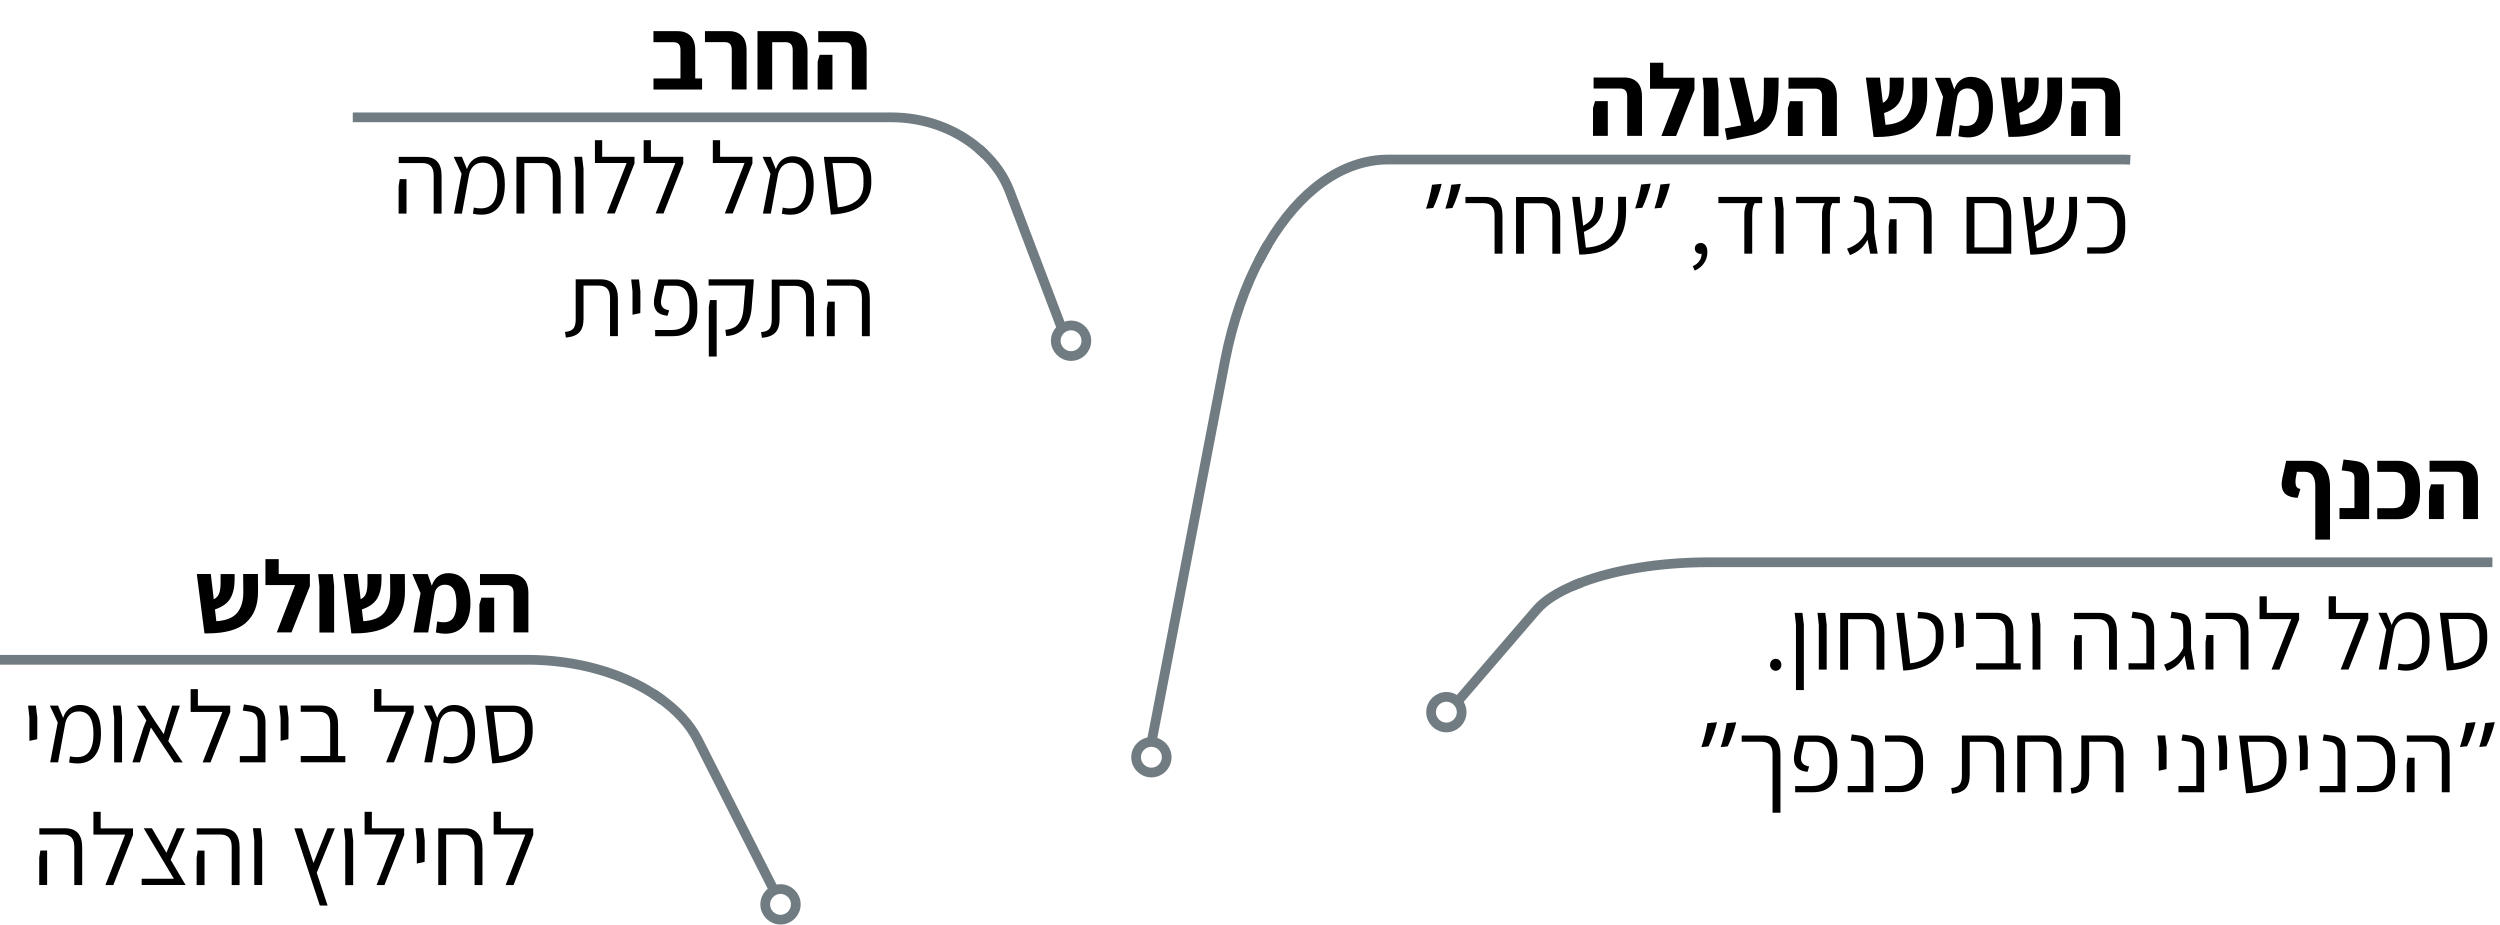 <?xml version="1.0" encoding="UTF-8"?>
<svg id="Layer_2" data-name="Layer 2" xmlns="http://www.w3.org/2000/svg" viewBox="0 0 513.51 189.9">
  <defs>
    <style>
      .cls-1 {
        stroke-width: 0px;
      }

      .cls-2 {
        fill: none;
        stroke: #717c82;
        stroke-miterlimit: 10;
        stroke-width: 2px;
      }
    </style>
  </defs>
  <g id="text">
    <g>
      <circle class="cls-2" cx="236.5" cy="155.54" r="3.14"/>
      <circle class="cls-2" cx="297.09" cy="146.28" r="3.14"/>
      <path class="cls-2" d="m223.14,69.99c0,1.74-1.41,3.14-3.14,3.14s-3.14-1.41-3.14-3.14,1.41-3.14,3.14-3.14,3.14,1.41,3.14,3.14Z"/>
      <circle class="cls-2" cx="160.32" cy="185.76" r="3.14"/>
      <g>
        <path class="cls-2" d="m134.13,142.47c.23.14.45.28.66.43.22.15.44.31.66.46,3.49,2.43,6.23,5.35,7.91,8.68l15.79,31.17"/>
        <path class="cls-2" d="m0,135.52h108.2c10.09,0,19.26,2.66,25.94,6.96.22.14.44.28.66.43.43.29.85.59,1.26.9"/>
      </g>
      <g>
        <path class="cls-2" d="m201.01,30.52c.16.13.31.26.46.4.15.14.3.28.46.42,2.42,2.24,4.32,4.94,5.48,8.01l10.94,28.76"/>
        <path class="cls-2" d="m72.46,24.11c.3,0,.6-.01.9-.01h1.78s107.9,0,107.9,0c6.99,0,13.35,2.45,17.97,6.42.15.13.3.26.46.4.3.27.59.54.87.83"/>
      </g>
      <g>
        <path class="cls-2" d="m236.5,152.61l15.08-78.31c1.61-8.37,4.23-15.72,7.56-21.82.21-.38.42-.77.63-1.14.2-.38.41-.73.63-1.09"/>
        <path class="cls-2" d="m258.56,53.59c.39-.77.79-1.52,1.2-2.25.21-.38.42-.73.63-1.09,6.38-10.81,15.14-17.48,24.77-17.48h148.71s2.45,0,2.45,0c.42,0,.84.02,1.25.04"/>
      </g>
      <g>
        <path class="cls-2" d="m299.65,143.8l15.93-18.5c1.7-1.98,4.46-3.71,7.98-5.16.22-.09.44-.18.66-.27.21-.09.43-.17.66-.26"/>
        <path class="cls-2" d="m322.95,120.41c.41-.18.84-.36,1.27-.53.22-.09.44-.17.66-.26,6.73-2.55,15.98-4.13,26.15-4.13h157.01s2.59,0,2.59,0c.44,0,.89,0,1.32,0"/>
      </g>
      <g>
        <path class="cls-1" d="m425.42,22.2l.42-1.41h2.62v7.14h-3.04v-5.73Zm7.01-2.46c0-1.02-.47-1.53-1.41-1.53h-5.48v-2.27h6.3c1.12,0,2.01.32,2.66.96.65.64.98,1.63.98,2.99v8.04h-3.04v-8.19Z"/>
        <path class="cls-1" d="m367.24,22.2l.42-1.41h2.62v7.14h-3.04v-5.73Zm7.01-2.46c0-1.02-.47-1.53-1.41-1.53h-5.48v-2.27h6.3c1.12,0,2.01.32,2.66.96.65.64.98,1.63.98,2.99v8.04h-3.04v-8.19Z"/>
        <path class="cls-1" d="m327.21,22.18l.42-1.41h2.62v7.14h-3.04v-5.73Zm7.01-2.46c0-1.02-.47-1.53-1.41-1.53h-5.48v-2.27h6.3c1.12,0,2.01.32,2.66.96.65.64.98,1.63.98,2.99v8.04h-3.04v-8.19Z"/>
        <path class="cls-1" d="m421.09,25.93c-1.69,1.46-4.32,2.19-7.88,2.19h-.65l-1.58-12.2h2.88l.61,5.19c.56-.28.94-.7,1.13-1.26.2-.56.29-1.4.27-2.52v-1.39h2.88v1.32c-.03,1.54-.34,2.79-.92,3.75-.59.96-1.62,1.69-3.11,2.19l.29,2.42c2-.13,3.43-.7,4.28-1.73.85-1.03,1.27-2.46,1.26-4.29l-.04-3.68h3.04l.02,3.51c.03,2.87-.81,5.04-2.5,6.5Z"/>
        <path class="cls-1" d="m393.37,25.95c-1.69,1.46-4.32,2.19-7.88,2.19h-.65l-1.58-12.2h2.88l.61,5.19c.56-.28.94-.7,1.13-1.26s.29-1.4.27-2.52v-1.39h2.88v1.32c-.03,1.54-.34,2.79-.92,3.75-.59.96-1.62,1.69-3.11,2.19l.29,2.42c2-.13,3.43-.7,4.28-1.73.85-1.03,1.27-2.46,1.26-4.29l-.04-3.68h3.04l.02,3.51c.03,2.87-.81,5.04-2.5,6.5Z"/>
        <path class="cls-1" d="m408,26.56c-.9,1.11-2.17,1.67-3.81,1.67-.59,0-1.23-.08-1.93-.25l.27-2.27c.52.11.95.17,1.3.17.95,0,1.63-.32,2.04-.96.41-.64.61-1.58.61-2.82,0-1.39-.19-2.39-.58-3.01-.39-.62-.98-.93-1.78-.93-.56,0-1.03.17-1.42.5-.39.34-.63.79-.72,1.37l-1.3,7.94h-3.02l1.45-8.08-1.68-3.91h3.15l.84,2.39c.29-.87.74-1.52,1.32-1.94.59-.43,1.26-.64,2.02-.64,1.5,0,2.64.51,3.42,1.54.78,1.03,1.18,2.58,1.18,4.65,0,1.95-.45,3.48-1.35,4.59Z"/>
        <path class="cls-1" d="m365.34,15.95c-.01,2.79-.12,4.89-.33,6.31-.2,1.42-.74,2.62-1.61,3.59-.87.97-2.27,1.65-4.2,2.03l-4.49.88-.42-2.37,3.34-.63-2.42-9.81h3.02l2.12,9.14c.63-.31,1.08-.78,1.36-1.41.28-.63.45-1.39.51-2.29.06-.9.09-2.25.09-4.07v-1.37h3Z"/>
        <path class="cls-1" d="m348.05,15.95v2.5l-3.78,9.49h-3.02l3.76-9.72h-6.09v-5.33h2.73v3.07h6.41Z"/>
        <path class="cls-1" d="m349.97,18.43l-.25-2.46h3.02l.25,2.46v9.53h-3.02v-9.53Z"/>
      </g>
      <g>
        <path class="cls-1" d="m498.92,100.89l.42-1.41h2.62v7.14h-3.04v-5.73Zm7.01-2.46c0-1.02-.47-1.53-1.41-1.53h-5.48v-2.27h6.3c1.12,0,2.01.32,2.66.96.65.64.98,1.63.98,2.99v8.04h-3.04v-8.19Z"/>
        <path class="cls-1" d="m488.3,104.38h3.36c.81,0,1.41-.27,1.8-.8.38-.53.58-1.25.58-2.14v-1.58c0-.9-.19-1.61-.58-2.14-.39-.53-.98-.8-1.8-.8h-3.36v-2.27h4.18c1.5,0,2.64.48,3.42,1.44.79.96,1.18,2.27,1.18,3.94v1.24c0,1.67-.39,2.98-1.18,3.94-.78.96-1.92,1.44-3.42,1.44h-4.18v-2.27Z"/>
        <path class="cls-1" d="m480.54,104.36h3.07v-6.07c0-.5-.09-.86-.28-1.07-.19-.21-.48-.34-.87-.4l-1.47-.21.38-2.23,2.62.34c.85.11,1.51.48,1.96,1.09s.68,1.41.68,2.39v8.42h-6.09v-2.27Z"/>
        <path class="cls-1" d="m477.48,96.06c.74.95,1.11,2.26,1.11,3.93v10.84h-3.02v-10.98c0-.9-.17-1.61-.52-2.14-.35-.53-.9-.8-1.66-.8h-1.6l-.25,1.41c-.03.31-.04.53-.04.67,0,.42.07.75.22,1,.15.25.41.39.79.43l-.55,1.83c-2.2-.06-3.3-1-3.3-2.83,0-.31.05-.72.15-1.24l.78-3.53h4.62c1.44,0,2.53.48,3.28,1.43Z"/>
      </g>
      <g>
        <path class="cls-1" d="m167.95,12.66l.42-1.41h2.62v7.14h-3.04v-5.73Zm7.01-2.46c0-1.02-.47-1.53-1.41-1.53h-5.48v-2.27h6.3c1.12,0,2.01.32,2.66.96.65.64.98,1.63.98,2.99v8.04h-3.04v-8.19Z"/>
        <path class="cls-1" d="m164.89,7.41c.65.67.98,1.69.98,3.04v7.94h-3.04v-8.08c0-1.09-.47-1.64-1.41-1.64h-2.81v9.72h-3.02V6.4h6.66c1.12,0,2.01.34,2.66,1.01Z"/>
        <path class="cls-1" d="m144.21,16.12v2.27h-9.98v-2.27h5.54v-5.92c0-1.02-.48-1.53-1.43-1.53h-4.12v-2.27h4.96c1.12,0,2,.32,2.65.96.64.64.97,1.63.97,2.99v5.77h1.41Z"/>
        <path class="cls-1" d="m150.3,10.19c0-1.02-.47-1.53-1.41-1.53h-4.09v-2.27h4.91c1.12,0,2.01.32,2.66.96.65.64.98,1.63.98,2.99v8.04h-3.04v-8.19Z"/>
      </g>
      <g>
        <path class="cls-1" d="m98.47,124.17l.42-1.41h2.62v7.14h-3.04v-5.73Zm7.01-2.46c0-1.02-.47-1.53-1.41-1.53h-5.48v-2.27h6.3c1.12,0,2.01.32,2.66.96.65.64.98,1.63.98,2.99v8.04h-3.04v-8.19Z"/>
        <path class="cls-1" d="m95.27,128.5c-.9,1.11-2.17,1.67-3.81,1.67-.59,0-1.23-.08-1.93-.25l.27-2.27c.52.11.95.17,1.3.17.95,0,1.63-.32,2.04-.96s.61-1.58.61-2.82c0-1.39-.19-2.39-.58-3.01-.39-.62-.98-.93-1.78-.93-.56,0-1.03.17-1.42.5-.39.34-.63.79-.72,1.37l-1.3,7.94h-3.02l1.45-8.08-1.68-3.91h3.15l.84,2.39c.29-.87.74-1.52,1.32-1.94s1.26-.64,2.02-.64c1.5,0,2.64.51,3.42,1.54.78,1.03,1.18,2.58,1.18,4.65,0,1.95-.45,3.48-1.35,4.59Z"/>
        <path class="cls-1" d="m80.7,127.91c-1.69,1.46-4.32,2.19-7.88,2.19h-.65l-1.58-12.2h2.88l.61,5.19c.56-.28.94-.7,1.13-1.26.2-.56.29-1.4.27-2.52v-1.39h2.88v1.32c-.03,1.54-.34,2.79-.92,3.75-.59.96-1.62,1.69-3.11,2.19l.29,2.42c2-.13,3.43-.7,4.28-1.73.85-1.03,1.27-2.46,1.26-4.29l-.04-3.67h3.04l.02,3.51c.03,2.87-.81,5.04-2.5,6.5Z"/>
        <path class="cls-1" d="m50.53,127.91c-1.69,1.46-4.32,2.19-7.88,2.19h-.65l-1.58-12.2h2.88l.61,5.19c.56-.28.94-.7,1.13-1.26.2-.56.29-1.4.27-2.52v-1.39h2.88v1.32c-.03,1.54-.34,2.79-.93,3.75-.59.96-1.62,1.69-3.11,2.19l.29,2.42c2-.13,3.43-.7,4.28-1.73.85-1.03,1.27-2.46,1.26-4.29l-.04-3.68h3.04l.02,3.51c.03,2.87-.81,5.04-2.5,6.5Z"/>
        <path class="cls-1" d="m65.61,120.39l-.25-2.46h3.02l.25,2.46v9.53h-3.02v-9.53Z"/>
        <path class="cls-1" d="m63.65,117.91v2.5l-3.78,9.49h-3.02l3.76-9.72h-6.09v-5.33h2.73v3.07h6.41Z"/>
      </g>
      <g>
        <path class="cls-1" d="m101.11,156.81l-1.28-10.58-.15-1.28h5.73c1.23,0,2.19.38,2.89,1.14.69.76,1.06,1.8,1.1,3.12l.02.65c.14,4.38-2.63,6.7-8.32,6.95Zm5.38-2.94c.97-.81,1.41-2.16,1.32-4.05v-.5c0-.91-.22-1.65-.66-2.23-.44-.57-1.06-.86-1.86-.86h-3.84l1.09,9.09c1.67-.15,2.98-.64,3.95-1.45Z"/>
        <path class="cls-1" d="m96.34,155.21c-.83,1.06-2.03,1.6-3.58,1.6-.53,0-1.11-.06-1.72-.19l.17-1.28c.46.11.94.17,1.43.17,1.16,0,2.02-.4,2.57-1.21.55-.8.83-2.01.83-3.6,0-3.05-1-4.58-3-4.58-.76,0-1.37.22-1.83.65s-.78,1-.95,1.7l-1.49,8.11h-1.62l1.55-8.17-1.62-3.49h1.68l1.05,2.52c.28-.88.73-1.54,1.34-1.98.62-.44,1.32-.66,2.1-.66,1.33,0,2.38.46,3.16,1.38.78.92,1.17,2.4,1.17,4.46s-.42,3.51-1.25,4.58Z"/>
        <path class="cls-1" d="m19.5,155.22c-.83,1.06-2.03,1.6-3.58,1.6-.53,0-1.11-.06-1.72-.19l.17-1.28c.46.11.94.17,1.43.17,1.16,0,2.02-.4,2.57-1.21.55-.81.83-2.01.83-3.6,0-3.05-1-4.58-3-4.58-.76,0-1.37.22-1.83.65-.46.43-.78,1-.95,1.7l-1.49,8.11h-1.62l1.55-8.17-1.62-3.49h1.68l1.05,2.52c.28-.88.73-1.54,1.34-1.99.62-.44,1.32-.66,2.1-.66,1.33,0,2.38.46,3.16,1.38.78.92,1.17,2.4,1.17,4.46s-.42,3.51-1.25,4.58Z"/>
        <path class="cls-1" d="m84.98,144.93v1.36l-4.05,10.29h-1.62l4.05-10.37h-6.51v-4.68h1.49v3.4h6.64Z"/>
        <path class="cls-1" d="m47.29,144.94v1.37l-4.05,10.29h-1.62l4.05-10.37h-6.51v-4.68h1.49v3.4h6.64Z"/>
        <path class="cls-1" d="m109.53,170.13v1.37l-4.05,10.29h-1.62l4.05-10.37h-6.51v-4.68h1.49v3.4h6.64Z"/>
        <path class="cls-1" d="m83.02,170.14v1.36l-4.05,10.29h-1.62l4.05-10.37h-6.51v-4.68h1.49v3.4h6.64Z"/>
        <path class="cls-1" d="m27.32,170.14v1.37l-4.05,10.29h-1.62l4.05-10.37h-6.51v-4.68h1.49v3.4h6.64Z"/>
        <path class="cls-1" d="m70.93,155.29v1.28h-9.16v-1.28h6.05v-6.53c0-.91-.2-1.56-.59-1.96-.39-.4-.95-.6-1.68-.6h-3.78v-1.28h4.14c2.35,0,3.53,1.3,3.53,3.91v6.47h1.49Z"/>
        <path class="cls-1" d="m57.64,147.38l-.27-2.46h1.6l.29,2.46v3.13l-.02,1.32-1.6.34v-4.79Z"/>
        <path class="cls-1" d="m6.04,147.39l-.27-2.46h1.6l.29,2.46v3.13l-.02,1.32-1.6.34v-4.79Z"/>
        <path class="cls-1" d="m85.62,172.58l-.27-2.46h1.6l.29,2.46v3.13l-.02,1.32-1.6.34v-4.79Z"/>
        <path class="cls-1" d="m49.27,155.3h3.65v-6.99c0-.69-.14-1.19-.41-1.52-.27-.33-.68-.54-1.23-.62l-1.41-.21.23-1.26,1.83.27c.84.14,1.48.49,1.93,1.04.45.55.67,1.31.67,2.26v8.32h-5.27v-1.28Z"/>
        <path class="cls-1" d="m35.77,156.59l-4.77-7.16-2.25,7.16h-1.55l2.29-7.22.57-1.39-1.93-3.04h1.66l1.87,2.94,1.97,2.92.48-1.74,1.26-4.12h1.57l-2.37,7.29,2.96,4.37h-1.76Z"/>
        <path class="cls-1" d="m23.45,147.4l-.27-2.46h1.6l.29,2.46v9.2h-1.62v-9.2Z"/>
        <path class="cls-1" d="m70.92,172.61l-.27-2.46h1.6l.29,2.46v9.2h-1.62v-9.2Z"/>
        <path class="cls-1" d="m52.23,172.58l-.27-2.46h1.6l.29,2.46v9.2h-1.62v-9.2Z"/>
        <path class="cls-1" d="m98.18,171.2c.62.71.92,1.75.92,3.14v7.46h-1.62v-7.52c0-.94-.19-1.65-.58-2.13-.38-.48-.95-.72-1.69-.72h-3.57v10.37h-1.62v-11.66h5.54c1.12,0,1.99.35,2.6,1.06Z"/>
        <path class="cls-1" d="m65.06,179.28l2.23,6.72h-1.6l-5.23-15.86h1.58l2.35,7.12,2.86-7.12h1.53l-3.72,9.13Z"/>
        <path class="cls-1" d="m40.39,176.12l.23-1.41h1.39v7.08h-1.62v-5.67Zm7.2-2.14c0-.91-.2-1.56-.59-1.96-.39-.4-.95-.6-1.68-.6h-4.91v-1.28h5.27c2.35,0,3.53,1.3,3.53,3.91v7.75h-1.62v-7.81Z"/>
        <path class="cls-1" d="m8.06,176.11l.23-1.41h1.39v7.08h-1.62v-5.67Zm7.2-2.14c0-.91-.2-1.56-.59-1.96-.39-.4-.95-.6-1.68-.6h-4.91v-1.28h5.27c2.35,0,3.53,1.3,3.53,3.91v7.75h-1.62v-7.81Z"/>
        <path class="cls-1" d="m38.13,181.78h-9.03v-1.28h6.61l-6.19-10.37h1.68l2.98,5.02,2.14-5.02h1.64l-2.9,6.49,3.07,5.17Z"/>
      </g>
      <g>
        <path class="cls-1" d="m170.66,44.08l-1.28-10.58-.15-1.28h5.73c1.23,0,2.19.38,2.89,1.14.69.76,1.06,1.8,1.1,3.12l.02.65c.14,4.38-2.63,6.7-8.32,6.95Zm5.38-2.94c.97-.81,1.41-2.16,1.32-4.05v-.5c0-.91-.22-1.65-.66-2.23-.44-.57-1.06-.86-1.86-.86h-3.84l1.09,9.09c1.67-.15,2.98-.64,3.95-1.45Z"/>
        <path class="cls-1" d="m165.9,42.51c-.83,1.06-2.03,1.6-3.58,1.6-.53,0-1.11-.06-1.72-.19l.17-1.28c.46.11.94.17,1.43.17,1.16,0,2.02-.4,2.57-1.21.55-.81.83-2.01.83-3.6,0-3.05-1-4.58-3-4.58-.76,0-1.37.22-1.83.65-.46.43-.78,1-.95,1.7l-1.49,8.11h-1.62l1.55-8.17-1.62-3.49h1.68l1.05,2.52c.28-.88.73-1.54,1.34-1.98s1.32-.66,2.1-.66c1.33,0,2.38.46,3.16,1.38.78.92,1.17,2.4,1.17,4.46s-.42,3.51-1.25,4.58Z"/>
        <path class="cls-1" d="m102.45,42.5c-.83,1.06-2.03,1.6-3.58,1.6-.53,0-1.11-.06-1.72-.19l.17-1.28c.46.11.94.17,1.43.17,1.16,0,2.02-.4,2.57-1.21.55-.81.83-2.01.83-3.6,0-3.05-1-4.58-3-4.58-.76,0-1.37.22-1.83.65-.46.43-.78,1-.95,1.7l-1.49,8.11h-1.62l1.55-8.17-1.62-3.49h1.68l1.05,2.52c.28-.88.73-1.54,1.34-1.98s1.32-.66,2.1-.66c1.33,0,2.38.46,3.16,1.38.78.92,1.17,2.4,1.17,4.46s-.42,3.51-1.25,4.58Z"/>
        <path class="cls-1" d="m154.55,32.2v1.36l-4.05,10.29h-1.62l4.05-10.37h-6.51v-4.68h1.49v3.4h6.64Z"/>
        <path class="cls-1" d="m140.34,32.2v1.36l-4.05,10.29h-1.62l4.05-10.37h-6.51v-4.68h1.49v3.4h6.64Z"/>
        <path class="cls-1" d="m130.33,32.2v1.36l-4.05,10.29h-1.62l4.05-10.37h-6.51v-4.68h1.49v3.4h6.64Z"/>
        <path class="cls-1" d="m118.24,34.67l-.27-2.46h1.6l.29,2.46v9.2h-1.62v-9.2Z"/>
        <path class="cls-1" d="m114.24,33.26c.62.71.92,1.75.92,3.14v7.46h-1.62v-7.52c0-.94-.19-1.65-.58-2.13s-.95-.72-1.69-.72h-3.57v10.37h-1.62v-11.65h5.54c1.12,0,1.99.35,2.6,1.06Z"/>
        <path class="cls-1" d="m81.88,38.2l.23-1.41h1.39v7.08h-1.62v-5.67Zm7.2-2.14c0-.91-.2-1.56-.59-1.96-.39-.4-.95-.6-1.68-.6h-4.91v-1.28h5.27c2.35,0,3.53,1.3,3.53,3.91v7.75h-1.62v-7.81Z"/>
        <path class="cls-1" d="m169.84,63.38l.23-1.41h1.39v7.08h-1.62v-5.67Zm7.2-2.14c0-.91-.2-1.56-.59-1.96-.39-.4-.95-.6-1.68-.6h-4.91v-1.28h5.27c2.35,0,3.53,1.3,3.53,3.91v7.75h-1.62v-7.81Z"/>
        <path class="cls-1" d="m156.34,68.22c.83-.07,1.4-.3,1.71-.7.31-.4.47-1,.47-1.82v-8.27h5.14c2.35,0,3.53,1.3,3.53,3.91v7.75h-1.62v-7.81c0-.91-.2-1.56-.59-1.96-.39-.4-.95-.6-1.68-.6h-3.17v6.83c0,1.23-.29,2.15-.86,2.76-.57.61-1.5.97-2.77,1.08l-.17-1.15Z"/>
        <path class="cls-1" d="m116.07,68.17c.83-.07,1.4-.3,1.71-.7.31-.4.47-1,.47-1.82v-8.27h5.14c2.35,0,3.53,1.3,3.53,3.91v7.75h-1.62v-7.81c0-.91-.2-1.56-.59-1.96-.39-.4-.95-.6-1.68-.6h-3.17v6.83c0,1.23-.29,2.15-.86,2.76-.57.61-1.5.97-2.77,1.08l-.17-1.15Z"/>
        <path class="cls-1" d="m148.99,67.75c.74-.08,1.37-.26,1.87-.53.5-.27.92-.73,1.26-1.39s.55-1.58.63-2.77l.36-4.41h-7.56v-1.28h9.28l-.06,1.15-.34,4.22c-.1,2.03-.61,3.57-1.54,4.62-.93,1.05-2.17,1.6-3.73,1.66l-.17-1.28Zm-3.4-4.68l.23-1.43h1.39v11.59h-1.62v-10.16Z"/>
        <path class="cls-1" d="m134.59,67.78h3.44c1.09,0,1.96-.3,2.61-.91.65-.61.98-1.61.98-3.01v-1.28c0-1.27-.25-2.24-.73-2.9-.49-.66-1.23-.99-2.23-.99h-2.21l-.55,2.33c-.08.39-.13.74-.13,1.05,0,.48.13.85.39,1.11.26.27.69.46,1.29.57l-.34,1.11c-.98-.1-1.69-.37-2.13-.83-.44-.46-.66-1.09-.66-1.9,0-.39.04-.8.13-1.24l.8-3.49h3.68c1.36,0,2.41.45,3.16,1.34.75.9,1.13,2.18,1.14,3.86v1.18c0,1.82-.46,3.15-1.37,4-.91.85-2.1,1.27-3.57,1.27h-3.72v-1.28Z"/>
        <path class="cls-1" d="m129.92,59.86l-.27-2.46h1.6l.29,2.46v3.13l-.02,1.32-1.6.34v-4.79Z"/>
      </g>
      <g>
        <path class="cls-1" d="m428.71,50.82h2.77c1.13,0,1.99-.33,2.56-.99.57-.66.86-1.62.86-2.9v-1.32c0-1.27-.29-2.24-.86-2.9-.57-.66-1.43-.99-2.56-.99h-2.77v-1.28h3.09c1.51,0,2.68.45,3.5,1.34.82.9,1.23,2.19,1.23,3.89v1.2c0,1.69-.41,2.99-1.23,3.88-.82.9-1.98,1.34-3.5,1.34h-3.09v-1.28Z"/>
        <path class="cls-1" d="m424.27,50.09c-1.59,1.46-4,2.2-7.23,2.23l-1.47-11.86h1.55l.71,5.94c.63-.34,1.12-.7,1.47-1.08.35-.38.61-.86.77-1.42s.26-1.28.28-2.16l.02-1.24h1.55l-.02,1.22c-.03,1.54-.34,2.76-.92,3.66s-1.59,1.66-3,2.28l.4,3.23c2.23-.14,3.89-.81,5-2.01,1.11-1.2,1.65-2.99,1.64-5.37l-.02-3.07h1.62l.02,3c.01,2.97-.77,5.18-2.36,6.64Z"/>
        <path class="cls-1" d="m331.63,50.07c-1.59,1.46-4,2.2-7.23,2.23l-1.47-11.86h1.55l.71,5.94c.63-.34,1.12-.7,1.47-1.08.35-.38.61-.86.77-1.42s.26-1.28.28-2.16l.02-1.24h1.55l-.02,1.22c-.03,1.54-.34,2.76-.92,3.66s-1.59,1.66-3,2.28l.4,3.23c2.23-.14,3.89-.81,5-2.01,1.11-1.2,1.65-2.99,1.64-5.37l-.02-3.07h1.62l.02,3c.01,2.97-.77,5.18-2.36,6.64Z"/>
        <path class="cls-1" d="m413.12,44.35v7.75h-9.18v-11.65h5.65c2.35,0,3.53,1.3,3.53,3.91Zm-1.62,6.47v-6.53c0-.91-.2-1.56-.59-1.96s-.95-.6-1.68-.6h-3.67v9.09h5.94Z"/>
        <path class="cls-1" d="m387.95,46.43l.23-1.41h1.39v7.08h-1.62v-5.67Zm7.2-2.14c0-.91-.2-1.56-.59-1.96-.39-.4-.95-.6-1.68-.6h-4.91v-1.28h5.27c2.35,0,3.53,1.3,3.53,3.91v7.75h-1.62v-7.81Z"/>
        <path class="cls-1" d="m384.14,52.1l-.53-2.86c-.41.77-.91,1.41-1.5,1.93-.6.52-1.31.92-2.13,1.22l-.59-1.3c.94-.34,1.73-.78,2.37-1.32.64-.55,1.17-1.25,1.58-2.1v-3.86c0-.7-.09-1.21-.26-1.52s-.51-.51-1-.6l-1.34-.21.23-1.26,1.76.27c.81.13,1.39.44,1.72.94s.5,1.25.5,2.25v4.05l.73,4.37h-1.55Z"/>
        <path class="cls-1" d="m374.24,44.18c0-1.08.19-1.9.57-2.46h-5.88v-1.28h8.99v1.28h-1.55c-.34.57-.5,1.39-.5,2.46v7.92h-1.62v-7.92Z"/>
        <path class="cls-1" d="m358.28,44.19c0-1.08.19-1.9.57-2.46h-5.88v-1.28h8.99v1.28h-1.55c-.34.57-.5,1.39-.5,2.46v7.92h-1.62v-7.92Z"/>
        <path class="cls-1" d="m364.74,42.92l-.27-2.46h1.6l.29,2.46v9.2h-1.62v-9.2Z"/>
        <path class="cls-1" d="m350.33,50.4c.25.34.37.8.37,1.39,0,.85-.23,1.61-.7,2.28-.47.67-1.1,1.17-1.9,1.52l-.4-.92c.57-.25,1.02-.6,1.33-1.03.32-.43.48-.94.49-1.51-.04.01-.11.02-.21.02-.34,0-.62-.1-.84-.3-.22-.2-.34-.48-.34-.83s.12-.61.36-.81c.24-.2.52-.3.84-.3.42,0,.75.17,1,.5Z"/>
        <path class="cls-1" d="m337.1,37.9l1.97-.19c-.31,1.36-1.05,3.59-1.74,4.96l-1.47.15c.46-1.36.97-3.23,1.24-4.91Zm3.95,0l1.97-.19c-.31,1.36-1.05,3.59-1.74,4.96l-1.45.15c.44-1.36.97-3.23,1.22-4.91Z"/>
        <path class="cls-1" d="m294.15,37.95l1.97-.19c-.31,1.36-1.05,3.59-1.74,4.96l-1.47.15c.46-1.36.97-3.23,1.24-4.91Zm3.95,0l1.97-.19c-.31,1.36-1.05,3.59-1.74,4.96l-1.45.15c.44-1.36.97-3.23,1.22-4.91Z"/>
        <path class="cls-1" d="m319.56,41.52c.62.71.92,1.75.92,3.14v7.46h-1.62v-7.52c0-.94-.19-1.65-.58-2.13s-.95-.72-1.69-.72h-3.57v10.37h-1.62v-11.65h5.54c1.12,0,1.99.35,2.6,1.06Z"/>
        <path class="cls-1" d="m307,44.29c0-.91-.2-1.56-.59-1.96s-.95-.6-1.68-.6h-3.72v-1.28h4.07c2.35,0,3.53,1.3,3.53,3.91v7.75h-1.62v-7.81Z"/>
      </g>
      <g>
        <path class="cls-1" d="m502.58,137.73l-1.28-10.58-.15-1.28h5.73c1.23,0,2.19.38,2.89,1.14.69.76,1.06,1.8,1.1,3.12l.02.65c.14,4.38-2.63,6.7-8.32,6.95Zm5.38-2.94c.97-.81,1.41-2.16,1.32-4.05v-.5c0-.91-.22-1.65-.66-2.23-.44-.57-1.06-.86-1.86-.86h-3.84l1.09,9.09c1.67-.15,2.98-.64,3.95-1.45Z"/>
        <path class="cls-1" d="m461.35,162.95l-1.28-10.58-.15-1.28h5.73c1.23,0,2.19.38,2.89,1.14.69.76,1.06,1.8,1.1,3.12l.02.65c.14,4.38-2.63,6.7-8.32,6.95Zm5.38-2.94c.97-.81,1.41-2.16,1.32-4.05v-.5c0-.91-.22-1.65-.66-2.23-.44-.57-1.06-.86-1.86-.86h-3.84l1.09,9.09c1.67-.15,2.98-.64,3.95-1.45Z"/>
        <path class="cls-1" d="m497.8,136.16c-.83,1.06-2.03,1.6-3.58,1.6-.53,0-1.11-.06-1.72-.19l.17-1.28c.46.11.94.17,1.43.17,1.16,0,2.02-.4,2.57-1.21.55-.81.83-2.01.83-3.6,0-3.05-1-4.58-3-4.58-.76,0-1.37.22-1.83.65-.46.43-.78,1-.95,1.7l-1.49,8.11h-1.62l1.55-8.17-1.62-3.49h1.68l1.05,2.52c.28-.88.73-1.54,1.34-1.99.62-.44,1.32-.66,2.1-.66,1.33,0,2.38.46,3.16,1.38.78.92,1.17,2.4,1.17,4.46s-.42,3.51-1.25,4.58Z"/>
        <path class="cls-1" d="m486.45,125.87v1.37l-4.05,10.29h-1.62l4.05-10.37h-6.51v-4.68h1.49v3.4h6.64Z"/>
        <path class="cls-1" d="m472.25,125.88v1.37l-4.05,10.29h-1.62l4.05-10.37h-6.51v-4.68h1.49v3.4h6.64Z"/>
        <path class="cls-1" d="m453.03,131.85l.23-1.41h1.39v7.08h-1.62v-5.67Zm7.2-2.14c0-.91-.2-1.56-.59-1.96-.39-.4-.95-.6-1.68-.6h-4.91v-1.28h5.27c2.35,0,3.53,1.3,3.53,3.91v7.75h-1.62v-7.81Z"/>
        <path class="cls-1" d="m426,131.87l.23-1.41h1.39v7.08h-1.62v-5.67Zm7.2-2.14c0-.91-.2-1.56-.59-1.96-.39-.4-.95-.6-1.68-.6h-4.91v-1.28h5.27c2.35,0,3.53,1.3,3.53,3.91v7.75h-1.62v-7.81Z"/>
        <path class="cls-1" d="m494.35,157.05l.23-1.41h1.39v7.08h-1.62v-5.67Zm7.2-2.14c0-.91-.2-1.56-.59-1.96-.39-.4-.95-.6-1.68-.6h-4.91v-1.28h5.27c2.35,0,3.53,1.3,3.53,3.91v7.75h-1.62v-7.81Z"/>
        <path class="cls-1" d="m449.25,137.53l-.53-2.86c-.41.77-.91,1.41-1.5,1.93-.6.52-1.31.92-2.13,1.22l-.59-1.3c.94-.34,1.73-.78,2.37-1.32s1.17-1.25,1.58-2.1v-3.86c0-.7-.09-1.21-.26-1.52-.17-.32-.51-.51-1-.6l-1.35-.21.23-1.26,1.76.27c.81.13,1.39.44,1.72.95s.5,1.25.5,2.25v4.05l.73,4.37h-1.55Z"/>
        <path class="cls-1" d="m437.22,136.24h3.65v-6.99c0-.69-.14-1.19-.41-1.52-.27-.33-.68-.54-1.23-.62l-1.41-.21.23-1.26,1.83.27c.84.14,1.48.49,1.93,1.04.45.55.67,1.31.67,2.26v8.32h-5.27v-1.28Z"/>
        <path class="cls-1" d="m476.49,161.45h3.65v-6.99c0-.69-.14-1.19-.41-1.52-.27-.33-.68-.54-1.23-.62l-1.41-.21.23-1.26,1.83.27c.84.14,1.48.49,1.93,1.04.45.55.67,1.31.67,2.26v8.32h-5.27v-1.28Z"/>
        <path class="cls-1" d="m379.54,161.45h3.65v-6.99c0-.69-.14-1.19-.41-1.52-.27-.33-.68-.54-1.23-.62l-1.41-.21.23-1.26,1.83.27c.84.14,1.48.49,1.93,1.04.45.55.67,1.31.67,2.26v8.32h-5.27v-1.28Z"/>
        <path class="cls-1" d="m417.49,128.34l-.27-2.46h1.6l.29,2.46v9.2h-1.62v-9.2Z"/>
        <path class="cls-1" d="m373.59,128.34l-.27-2.46h1.6l.29,2.46v9.2h-1.62v-9.2Z"/>
        <path class="cls-1" d="m415.06,136.24v1.28h-9.16v-1.28h6.05v-6.53c0-.91-.2-1.56-.59-1.96-.39-.4-.95-.6-1.68-.6h-3.78v-1.28h4.14c2.35,0,3.53,1.3,3.53,3.91v6.47h1.49Z"/>
        <path class="cls-1" d="m401.75,128.34l-.27-2.46h1.6l.29,2.46v3.13l-.02,1.32-1.6.34v-4.79Z"/>
        <path class="cls-1" d="m472.41,153.53l-.27-2.46h1.6l.29,2.46v3.13l-.02,1.32-1.6.34v-4.79Z"/>
        <path class="cls-1" d="m455.84,153.53l-.27-2.46h1.6l.29,2.46v3.13l-.02,1.32-1.6.34v-4.79Z"/>
        <path class="cls-1" d="m443.41,153.53l-.27-2.46h1.6l.29,2.46v3.13l-.02,1.32-1.6.34v-4.79Z"/>
        <path class="cls-1" d="m389.52,125.88h1.62l1.22,10.37c1.62-.17,2.92-.7,3.9-1.6.97-.9,1.42-2.26,1.35-4.09v-.53c0-.87-.22-1.57-.67-2.1-.45-.53-1.12-.83-2.02-.88l-1.05-.06.11-1.3,1.18.08c1.23.07,2.2.44,2.91,1.11s1.08,1.65,1.12,2.94l.02.59c.08,2.41-.63,4.2-2.14,5.38-1.51,1.18-3.56,1.83-6.13,1.95l-1.41-11.86Z"/>
        <path class="cls-1" d="m386.14,126.95c.62.71.92,1.75.92,3.14v7.46h-1.62v-7.52c0-.94-.19-1.65-.58-2.13-.38-.48-.95-.72-1.69-.72h-3.57v10.38h-1.62v-11.66h5.54c1.12,0,1.99.35,2.6,1.06Z"/>
        <path class="cls-1" d="m422.51,152.13c.62.71.92,1.75.92,3.14v7.46h-1.62v-7.52c0-.94-.19-1.65-.58-2.13s-.95-.72-1.69-.72h-3.57v10.37h-1.62v-11.66h5.54c1.12,0,1.99.35,2.6,1.06Z"/>
        <path class="cls-1" d="m368.9,128.34l-.27-2.46h1.6l.29,2.46v13.4h-1.62v-13.4Z"/>
        <path class="cls-1" d="m363.92,137.43c-.22-.23-.34-.52-.34-.87s.11-.66.34-.89c.22-.23.5-.35.82-.35s.59.12.82.35c.22.23.34.53.34.89s-.11.64-.34.87c-.22.23-.5.35-.82.35s-.6-.12-.82-.35Z"/>
        <path class="cls-1" d="m506.52,148.52l1.97-.19c-.31,1.37-1.05,3.59-1.74,4.96l-1.47.15c.46-1.37.97-3.23,1.24-4.91Zm3.95,0l1.97-.19c-.31,1.37-1.05,3.59-1.74,4.96l-1.45.15c.44-1.37.97-3.23,1.22-4.91Z"/>
        <path class="cls-1" d="m350.71,148.54l1.97-.19c-.31,1.36-1.05,3.59-1.74,4.96l-1.47.15c.46-1.36.97-3.23,1.24-4.91Zm3.95,0l1.97-.19c-.31,1.36-1.05,3.59-1.74,4.96l-1.45.15c.44-1.36.97-3.23,1.22-4.91Z"/>
        <path class="cls-1" d="m447.48,161.45h3.65v-6.99c0-.69-.14-1.19-.41-1.52-.27-.33-.68-.54-1.23-.62l-1.41-.21.23-1.26,1.83.27c.84.14,1.48.49,1.93,1.04.45.55.67,1.31.67,2.26v8.32h-5.27v-1.28Z"/>
        <path class="cls-1" d="m425.33,161.86c.83-.07,1.4-.3,1.71-.7.31-.4.47-1,.47-1.82v-8.27h5.14c2.35,0,3.53,1.3,3.53,3.91v7.75h-1.62v-7.81c0-.91-.2-1.56-.59-1.96-.39-.4-.95-.6-1.68-.6h-3.17v6.83c0,1.23-.29,2.15-.86,2.76-.57.61-1.5.97-2.77,1.08l-.17-1.15Z"/>
        <path class="cls-1" d="m400.8,161.87c.83-.07,1.4-.3,1.71-.7.31-.4.47-1,.47-1.82v-8.27h5.14c2.35,0,3.53,1.3,3.53,3.91v7.75h-1.62v-7.81c0-.91-.2-1.56-.59-1.96-.39-.4-.95-.6-1.68-.6h-3.17v6.83c0,1.23-.29,2.15-.86,2.76-.57.61-1.5.97-2.77,1.08l-.17-1.16Z"/>
        <path class="cls-1" d="m387.19,161.45h2.77c1.13,0,1.99-.33,2.56-.99.57-.66.86-1.62.86-2.9v-1.32c0-1.27-.29-2.24-.86-2.9-.57-.66-1.43-.99-2.56-.99h-2.77v-1.28h3.09c1.51,0,2.68.45,3.5,1.34.82.9,1.23,2.19,1.23,3.88v1.2c0,1.69-.41,2.99-1.23,3.88-.82.9-1.98,1.34-3.5,1.34h-3.09v-1.28Z"/>
        <path class="cls-1" d="m368.75,161.46h3.44c1.09,0,1.96-.3,2.61-.91.65-.61.98-1.61.98-3.01v-1.28c0-1.27-.25-2.24-.73-2.9-.49-.66-1.23-.99-2.23-.99h-2.21l-.55,2.33c-.08.39-.13.74-.13,1.05,0,.48.13.85.39,1.11.26.27.69.46,1.29.57l-.34,1.11c-.98-.1-1.69-.37-2.13-.83-.44-.46-.66-1.09-.66-1.9,0-.39.04-.8.13-1.24l.8-3.49h3.68c1.36,0,2.41.45,3.16,1.34s1.13,2.18,1.14,3.86v1.18c0,1.82-.46,3.15-1.37,4-.91.85-2.1,1.27-3.57,1.27h-3.72v-1.28Z"/>
        <path class="cls-1" d="m364.09,154.92c0-.91-.2-1.56-.59-1.96-.39-.4-.95-.6-1.68-.6h-4.07v-1.28h4.43c2.35,0,3.53,1.3,3.53,3.91v11.95h-1.62v-12.01Z"/>
        <path class="cls-1" d="m484.15,161.45h2.77c1.13,0,1.99-.33,2.56-.99.57-.66.86-1.62.86-2.9v-1.32c0-1.27-.29-2.24-.86-2.9-.57-.66-1.43-.99-2.56-.99h-2.77v-1.28h3.09c1.51,0,2.68.45,3.5,1.34.82.9,1.23,2.19,1.23,3.88v1.2c0,1.69-.41,2.99-1.23,3.88-.82.9-1.98,1.34-3.5,1.34h-3.09v-1.28Z"/>
      </g>
    </g>
  </g>
</svg>